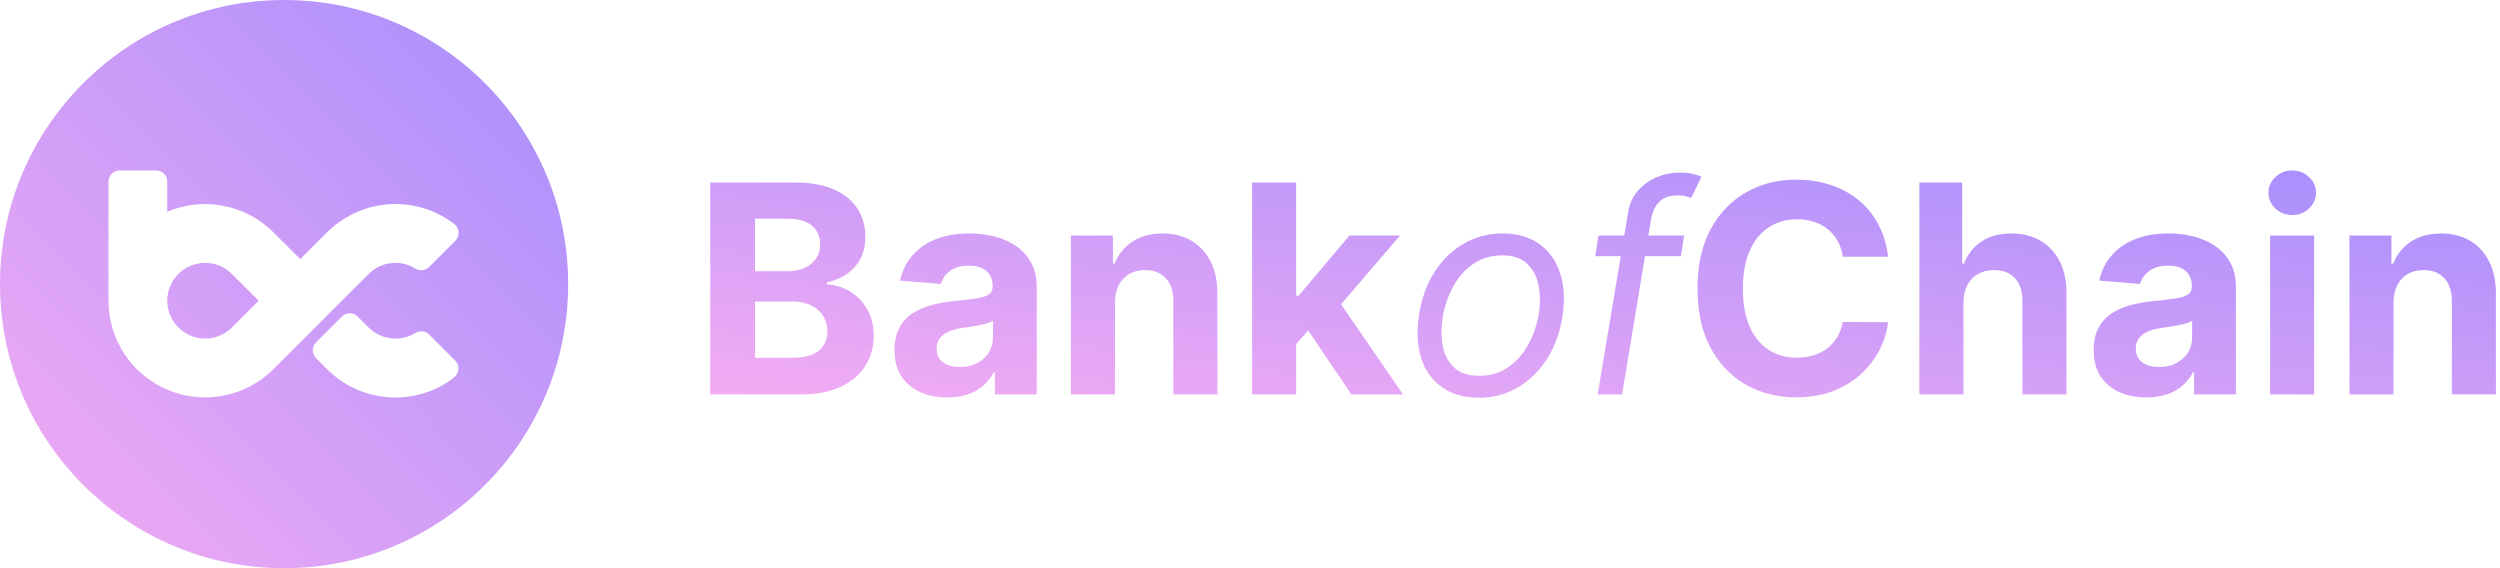 <svg width="176" height="40" viewBox="0 0 176 40" fill="none" xmlns="http://www.w3.org/2000/svg">
<path d="M16.326 23.057C16.016 23.367 15.634 23.596 15.214 23.724C14.794 23.851 14.349 23.872 13.918 23.787C13.488 23.701 13.086 23.51 12.747 23.231C12.408 22.952 12.143 22.594 11.976 22.188C11.809 21.782 11.744 21.341 11.788 20.905C11.832 20.468 11.983 20.049 12.228 19.685C12.473 19.321 12.804 19.023 13.192 18.817C13.579 18.611 14.012 18.505 14.451 18.506C14.626 18.506 14.8 18.524 14.972 18.559C15.309 18.627 15.629 18.761 15.915 18.951C16.063 19.05 16.201 19.162 16.326 19.288L18.212 21.172L16.326 23.057Z" fill="url(#paint0_linear_3914_2421)"/>
<path fill-rule="evenodd" clip-rule="evenodd" d="M20 40C31.046 40 40 31.046 40 20C40 8.954 31.046 0 20 0C8.954 0 0 8.954 0 20C0 31.046 8.954 40 20 40ZM27.308 18.559C27.658 18.489 28.018 18.489 28.367 18.559C28.675 18.62 28.97 18.736 29.237 18.901C29.388 18.997 29.567 19.038 29.744 19.019C29.921 19 30.086 18.921 30.213 18.796L32.056 16.953C32.136 16.873 32.198 16.778 32.237 16.672C32.277 16.567 32.294 16.454 32.286 16.342C32.279 16.23 32.248 16.12 32.194 16.021C32.141 15.922 32.067 15.835 31.977 15.767C31.821 15.647 31.662 15.534 31.498 15.43C30.191 14.596 28.639 14.233 27.098 14.402C25.558 14.571 24.121 15.261 23.026 16.359L21.141 18.245L19.255 16.359C18.295 15.399 17.07 14.749 15.737 14.49C14.405 14.232 13.025 14.377 11.776 14.908V12.788C11.776 12.579 11.693 12.379 11.545 12.231C11.397 12.083 11.197 12 10.987 12H8.425C8.215 12 8.015 12.083 7.867 12.231C7.719 12.379 7.636 12.579 7.636 12.788V21.172C7.636 22.518 8.035 23.834 8.782 24.953C9.53 26.072 10.593 26.945 11.836 27.46C13.08 27.975 14.449 28.11 15.769 27.847C17.089 27.584 18.302 26.936 19.253 25.984L25.952 19.286C26.322 18.915 26.794 18.662 27.308 18.559ZM28.367 23.784C28.018 23.854 27.658 23.854 27.309 23.784C26.794 23.681 26.322 23.428 25.952 23.057L25.181 22.287C25.034 22.139 24.833 22.056 24.624 22.056C24.415 22.056 24.214 22.139 24.067 22.287L22.253 24.1C22.18 24.174 22.122 24.261 22.082 24.356C22.042 24.452 22.022 24.555 22.022 24.658C22.022 24.762 22.042 24.864 22.082 24.96C22.122 25.056 22.18 25.142 22.253 25.216L23.024 25.986C24.118 27.084 25.555 27.774 27.096 27.943C28.636 28.112 30.189 27.749 31.495 26.915C31.631 26.828 31.81 26.693 31.983 26.552C32.069 26.482 32.139 26.395 32.189 26.297C32.24 26.198 32.269 26.091 32.274 25.98C32.28 25.87 32.263 25.759 32.223 25.656C32.183 25.553 32.122 25.459 32.044 25.381L30.212 23.549C30.085 23.424 29.92 23.345 29.743 23.326C29.565 23.306 29.387 23.348 29.236 23.443C28.969 23.607 28.674 23.723 28.367 23.784Z" fill="url(#paint1_linear_3914_2421)"/>
<path d="M50 27.767V12.852H55.971C57.068 12.852 57.983 13.015 58.716 13.34C59.449 13.665 60 14.117 60.369 14.694C60.738 15.267 60.922 15.928 60.922 16.675C60.922 17.258 60.806 17.77 60.573 18.212C60.34 18.649 60.019 19.008 59.612 19.29C59.209 19.567 58.748 19.763 58.228 19.88V20.025C58.796 20.05 59.328 20.21 59.823 20.506C60.323 20.802 60.728 21.217 61.039 21.751C61.349 22.28 61.505 22.912 61.505 23.645C61.505 24.436 61.308 25.142 60.915 25.764C60.527 26.381 59.951 26.868 59.189 27.228C58.427 27.587 57.488 27.767 56.371 27.767H50ZM53.153 25.189H55.723C56.602 25.189 57.243 25.021 57.646 24.686C58.048 24.346 58.25 23.895 58.25 23.331C58.25 22.919 58.15 22.555 57.951 22.239C57.752 21.924 57.468 21.676 57.099 21.496C56.735 21.317 56.301 21.227 55.796 21.227H53.153V25.189ZM53.153 19.093H55.49C55.922 19.093 56.306 19.018 56.641 18.867C56.98 18.712 57.248 18.494 57.442 18.212C57.641 17.93 57.74 17.593 57.74 17.2C57.74 16.661 57.548 16.226 57.165 15.896C56.786 15.566 56.248 15.401 55.548 15.401H53.153V19.093Z" fill="url(#paint2_linear_3914_2421)"/>
<path d="M66.687 27.978C65.974 27.978 65.338 27.854 64.78 27.606C64.221 27.354 63.78 26.983 63.454 26.492C63.134 25.997 62.974 25.38 62.974 24.642C62.974 24.021 63.088 23.499 63.316 23.077C63.544 22.654 63.855 22.314 64.248 22.057C64.641 21.8 65.088 21.606 65.588 21.474C66.093 21.343 66.622 21.251 67.175 21.198C67.826 21.13 68.35 21.067 68.748 21.008C69.146 20.945 69.435 20.853 69.615 20.732C69.794 20.61 69.884 20.431 69.884 20.193V20.149C69.884 19.688 69.738 19.331 69.447 19.079C69.161 18.826 68.753 18.7 68.224 18.7C67.665 18.7 67.221 18.824 66.891 19.071C66.561 19.314 66.343 19.62 66.236 19.989L63.367 19.756C63.513 19.076 63.799 18.489 64.226 17.994C64.653 17.493 65.204 17.11 65.879 16.843C66.559 16.571 67.345 16.435 68.238 16.435C68.86 16.435 69.454 16.508 70.022 16.654C70.595 16.799 71.102 17.025 71.544 17.331C71.991 17.637 72.343 18.03 72.6 18.511C72.857 18.986 72.986 19.557 72.986 20.222V27.767H70.044V26.215H69.957C69.777 26.565 69.537 26.873 69.236 27.14C68.935 27.402 68.573 27.609 68.151 27.759C67.729 27.905 67.241 27.978 66.687 27.978ZM67.576 25.837C68.032 25.837 68.435 25.747 68.784 25.567C69.134 25.383 69.408 25.135 69.607 24.824C69.806 24.514 69.906 24.162 69.906 23.768V22.581C69.809 22.645 69.675 22.703 69.505 22.756C69.34 22.805 69.153 22.851 68.945 22.895C68.736 22.933 68.527 22.97 68.318 23.004C68.11 23.033 67.92 23.06 67.75 23.084C67.386 23.137 67.068 23.222 66.797 23.339C66.525 23.455 66.314 23.613 66.163 23.812C66.013 24.006 65.937 24.249 65.937 24.54C65.937 24.963 66.09 25.286 66.396 25.509C66.707 25.727 67.1 25.837 67.576 25.837Z" fill="url(#paint3_linear_3914_2421)"/>
<path d="M78.494 21.3V27.767H75.392V16.581H78.349V18.554H78.48C78.727 17.904 79.142 17.389 79.725 17.01C80.307 16.627 81.014 16.435 81.844 16.435C82.62 16.435 83.298 16.605 83.875 16.945C84.453 17.285 84.902 17.77 85.222 18.401C85.543 19.028 85.703 19.775 85.703 20.644V27.767H82.601V21.198C82.606 20.513 82.431 19.979 82.077 19.596C81.722 19.207 81.234 19.013 80.613 19.013C80.196 19.013 79.827 19.103 79.506 19.282C79.191 19.462 78.943 19.724 78.764 20.069C78.589 20.409 78.499 20.819 78.494 21.3Z" fill="url(#paint4_linear_3914_2421)"/>
<path d="M90.958 24.548L90.966 20.826H91.417L95 16.581H98.56L93.747 22.203H93.012L90.958 24.548ZM88.148 27.767V12.852H91.25V27.767H88.148ZM95.138 27.767L91.847 22.895L93.915 20.703L98.771 27.767H95.138Z" fill="url(#paint5_linear_3914_2421)"/>
<path d="M104.101 28C103.072 28 102.211 27.754 101.517 27.264C100.822 26.774 100.332 26.087 100.046 25.203C99.764 24.32 99.718 23.29 99.907 22.115C100.092 20.97 100.458 19.972 101.007 19.122C101.56 18.268 102.247 17.608 103.067 17.141C103.893 16.671 104.8 16.435 105.791 16.435C106.82 16.435 107.679 16.683 108.368 17.178C109.063 17.668 109.553 18.358 109.839 19.246C110.126 20.13 110.174 21.164 109.985 22.348C109.8 23.485 109.429 24.477 108.871 25.327C108.317 26.172 107.631 26.83 106.81 27.3C105.995 27.767 105.092 28 104.101 28ZM104.131 26.456C104.917 26.456 105.599 26.254 106.177 25.851C106.759 25.448 107.23 24.917 107.589 24.256C107.953 23.596 108.198 22.883 108.325 22.115C108.441 21.387 108.436 20.71 108.31 20.084C108.184 19.452 107.915 18.945 107.502 18.561C107.089 18.173 106.509 17.979 105.762 17.979C104.975 17.979 104.288 18.183 103.701 18.591C103.118 18.998 102.648 19.535 102.288 20.2C101.929 20.865 101.689 21.581 101.567 22.348C101.451 23.077 101.453 23.754 101.575 24.38C101.701 25.002 101.97 25.504 102.383 25.888C102.8 26.266 103.383 26.456 104.131 26.456Z" fill="url(#paint6_linear_3914_2421)"/>
<path d="M118.564 16.581L118.331 18.037H112.302L112.535 16.581H118.564ZM112.477 27.767L114.603 15.037C114.7 14.396 114.933 13.862 115.302 13.435C115.676 13.007 116.12 12.687 116.635 12.473C117.154 12.26 117.681 12.153 118.215 12.153C118.637 12.153 118.974 12.187 119.227 12.255C119.484 12.323 119.671 12.386 119.788 12.444L119.059 13.93C118.972 13.901 118.856 13.864 118.71 13.821C118.569 13.777 118.375 13.755 118.127 13.755C117.559 13.755 117.127 13.898 116.831 14.185C116.535 14.471 116.336 14.891 116.234 15.445L114.195 27.767H112.477Z" fill="url(#paint7_linear_3914_2421)"/>
<path d="M132.922 18.074H129.732C129.674 17.661 129.555 17.294 129.375 16.974C129.196 16.649 128.965 16.372 128.684 16.144C128.402 15.915 128.077 15.741 127.708 15.619C127.344 15.498 126.948 15.437 126.521 15.437C125.749 15.437 125.077 15.629 124.504 16.013C123.931 16.391 123.487 16.945 123.172 17.673C122.856 18.396 122.698 19.275 122.698 20.309C122.698 21.373 122.856 22.266 123.172 22.989C123.492 23.713 123.939 24.259 124.511 24.628C125.084 24.997 125.747 25.181 126.499 25.181C126.922 25.181 127.312 25.125 127.672 25.014C128.036 24.902 128.358 24.739 128.64 24.526C128.922 24.307 129.155 24.043 129.339 23.732C129.528 23.421 129.659 23.067 129.732 22.669L132.922 22.683C132.839 23.368 132.633 24.028 132.303 24.664C131.977 25.295 131.538 25.861 130.985 26.361C130.436 26.856 129.781 27.25 129.019 27.541C128.261 27.827 127.405 27.971 126.448 27.971C125.118 27.971 123.929 27.669 122.88 27.067C121.837 26.465 121.011 25.594 120.405 24.453C119.803 23.312 119.502 21.931 119.502 20.309C119.502 18.683 119.808 17.299 120.419 16.158C121.031 15.017 121.861 14.148 122.91 13.551C123.958 12.949 125.138 12.648 126.448 12.648C127.312 12.648 128.113 12.77 128.851 13.012C129.594 13.255 130.252 13.609 130.824 14.075C131.397 14.537 131.863 15.102 132.223 15.772C132.587 16.442 132.82 17.209 132.922 18.074Z" fill="url(#paint8_linear_3914_2421)"/>
<path d="M138.226 21.3V27.767H135.124V12.852H138.139V18.554H138.27C138.522 17.894 138.93 17.377 139.493 17.003C140.056 16.624 140.763 16.435 141.612 16.435C142.389 16.435 143.066 16.605 143.644 16.945C144.226 17.28 144.678 17.763 144.998 18.394C145.323 19.02 145.483 19.77 145.478 20.644V27.767H142.377V21.198C142.381 20.508 142.207 19.972 141.852 19.588C141.503 19.205 141.013 19.013 140.381 19.013C139.959 19.013 139.585 19.103 139.26 19.282C138.94 19.462 138.687 19.724 138.503 20.069C138.323 20.409 138.231 20.819 138.226 21.3Z" fill="url(#paint9_linear_3914_2421)"/>
<path d="M151.109 27.978C150.395 27.978 149.759 27.854 149.201 27.606C148.643 27.354 148.201 26.983 147.876 26.492C147.556 25.997 147.395 25.38 147.395 24.642C147.395 24.021 147.509 23.499 147.738 23.077C147.966 22.654 148.276 22.314 148.67 22.057C149.063 21.8 149.509 21.606 150.009 21.474C150.514 21.343 151.043 21.251 151.597 21.198C152.247 21.13 152.771 21.067 153.17 21.008C153.568 20.945 153.856 20.853 154.036 20.732C154.216 20.61 154.305 20.431 154.305 20.193V20.149C154.305 19.688 154.16 19.331 153.869 19.079C153.582 18.826 153.174 18.7 152.645 18.7C152.087 18.7 151.643 18.824 151.313 19.071C150.983 19.314 150.764 19.62 150.657 19.989L147.789 19.756C147.934 19.076 148.221 18.489 148.648 17.994C149.075 17.493 149.626 17.11 150.301 16.843C150.98 16.571 151.767 16.435 152.66 16.435C153.281 16.435 153.876 16.508 154.444 16.654C155.017 16.799 155.524 17.025 155.966 17.331C156.412 17.637 156.764 18.03 157.021 18.511C157.279 18.986 157.407 19.557 157.407 20.222V27.767H154.466V26.215H154.378C154.199 26.565 153.958 26.873 153.657 27.14C153.356 27.402 152.995 27.609 152.572 27.759C152.15 27.905 151.662 27.978 151.109 27.978ZM151.997 25.837C152.454 25.837 152.856 25.747 153.206 25.567C153.555 25.383 153.83 25.135 154.029 24.824C154.228 24.514 154.327 24.162 154.327 23.768V22.581C154.23 22.645 154.097 22.703 153.927 22.756C153.762 22.805 153.575 22.851 153.366 22.895C153.157 22.933 152.949 22.97 152.74 23.004C152.531 23.033 152.342 23.06 152.172 23.084C151.808 23.137 151.49 23.222 151.218 23.339C150.946 23.455 150.735 23.613 150.585 23.812C150.434 24.006 150.359 24.249 150.359 24.54C150.359 24.963 150.512 25.286 150.818 25.509C151.128 25.727 151.521 25.837 151.997 25.837Z" fill="url(#paint10_linear_3914_2421)"/>
<path d="M159.814 27.767V16.581H162.916V27.767H159.814ZM161.372 15.139C160.911 15.139 160.515 14.986 160.185 14.68C159.86 14.369 159.697 13.998 159.697 13.566C159.697 13.139 159.86 12.772 160.185 12.466C160.515 12.155 160.911 12 161.372 12C161.833 12 162.227 12.155 162.552 12.466C162.882 12.772 163.047 13.139 163.047 13.566C163.047 13.998 162.882 14.369 162.552 14.68C162.227 14.986 161.833 15.139 161.372 15.139Z" fill="url(#paint11_linear_3914_2421)"/>
<path d="M168.503 21.3V27.767H165.401V16.581H168.357V18.554H168.488C168.736 17.904 169.151 17.389 169.733 17.01C170.316 16.627 171.022 16.435 171.852 16.435C172.629 16.435 173.306 16.605 173.884 16.945C174.461 17.285 174.91 17.77 175.231 18.401C175.551 19.028 175.711 19.775 175.711 20.644V27.767H172.609V21.198C172.614 20.513 172.439 19.979 172.085 19.596C171.731 19.207 171.243 19.013 170.621 19.013C170.204 19.013 169.835 19.103 169.515 19.282C169.199 19.462 168.952 19.724 168.772 20.069C168.597 20.409 168.507 20.819 168.503 21.3Z" fill="url(#paint12_linear_3914_2421)"/>
<defs>
<linearGradient id="paint0_linear_3914_2421" x1="40" y1="-1.23748e-06" x2="-0.042" y2="39.958" gradientUnits="userSpaceOnUse">
<stop stop-color="#A68EFD"/>
<stop offset="1" stop-color="#F4ACF3"/>
</linearGradient>
<linearGradient id="paint1_linear_3914_2421" x1="40" y1="-1.23748e-06" x2="-0.042" y2="39.958" gradientUnits="userSpaceOnUse">
<stop stop-color="#A68EFD"/>
<stop offset="1" stop-color="#F4ACF3"/>
</linearGradient>
<linearGradient id="paint2_linear_3914_2421" x1="175.711" y1="12" x2="171.691" y2="43.52" gradientUnits="userSpaceOnUse">
<stop stop-color="#A68EFD"/>
<stop offset="1" stop-color="#F4ACF3"/>
</linearGradient>
<linearGradient id="paint3_linear_3914_2421" x1="175.711" y1="12" x2="171.691" y2="43.52" gradientUnits="userSpaceOnUse">
<stop stop-color="#A68EFD"/>
<stop offset="1" stop-color="#F4ACF3"/>
</linearGradient>
<linearGradient id="paint4_linear_3914_2421" x1="175.711" y1="12" x2="171.691" y2="43.52" gradientUnits="userSpaceOnUse">
<stop stop-color="#A68EFD"/>
<stop offset="1" stop-color="#F4ACF3"/>
</linearGradient>
<linearGradient id="paint5_linear_3914_2421" x1="175.711" y1="12" x2="171.691" y2="43.52" gradientUnits="userSpaceOnUse">
<stop stop-color="#A68EFD"/>
<stop offset="1" stop-color="#F4ACF3"/>
</linearGradient>
<linearGradient id="paint6_linear_3914_2421" x1="175.711" y1="12" x2="171.691" y2="43.52" gradientUnits="userSpaceOnUse">
<stop stop-color="#A68EFD"/>
<stop offset="1" stop-color="#F4ACF3"/>
</linearGradient>
<linearGradient id="paint7_linear_3914_2421" x1="175.711" y1="12" x2="171.691" y2="43.52" gradientUnits="userSpaceOnUse">
<stop stop-color="#A68EFD"/>
<stop offset="1" stop-color="#F4ACF3"/>
</linearGradient>
<linearGradient id="paint8_linear_3914_2421" x1="175.711" y1="12" x2="171.691" y2="43.52" gradientUnits="userSpaceOnUse">
<stop stop-color="#A68EFD"/>
<stop offset="1" stop-color="#F4ACF3"/>
</linearGradient>
<linearGradient id="paint9_linear_3914_2421" x1="175.711" y1="12" x2="171.691" y2="43.52" gradientUnits="userSpaceOnUse">
<stop stop-color="#A68EFD"/>
<stop offset="1" stop-color="#F4ACF3"/>
</linearGradient>
<linearGradient id="paint10_linear_3914_2421" x1="175.711" y1="12" x2="171.691" y2="43.52" gradientUnits="userSpaceOnUse">
<stop stop-color="#A68EFD"/>
<stop offset="1" stop-color="#F4ACF3"/>
</linearGradient>
<linearGradient id="paint11_linear_3914_2421" x1="175.711" y1="12" x2="171.691" y2="43.52" gradientUnits="userSpaceOnUse">
<stop stop-color="#A68EFD"/>
<stop offset="1" stop-color="#F4ACF3"/>
</linearGradient>
<linearGradient id="paint12_linear_3914_2421" x1="175.711" y1="12" x2="171.691" y2="43.52" gradientUnits="userSpaceOnUse">
<stop stop-color="#A68EFD"/>
<stop offset="1" stop-color="#F4ACF3"/>
</linearGradient>
</defs>
</svg>
